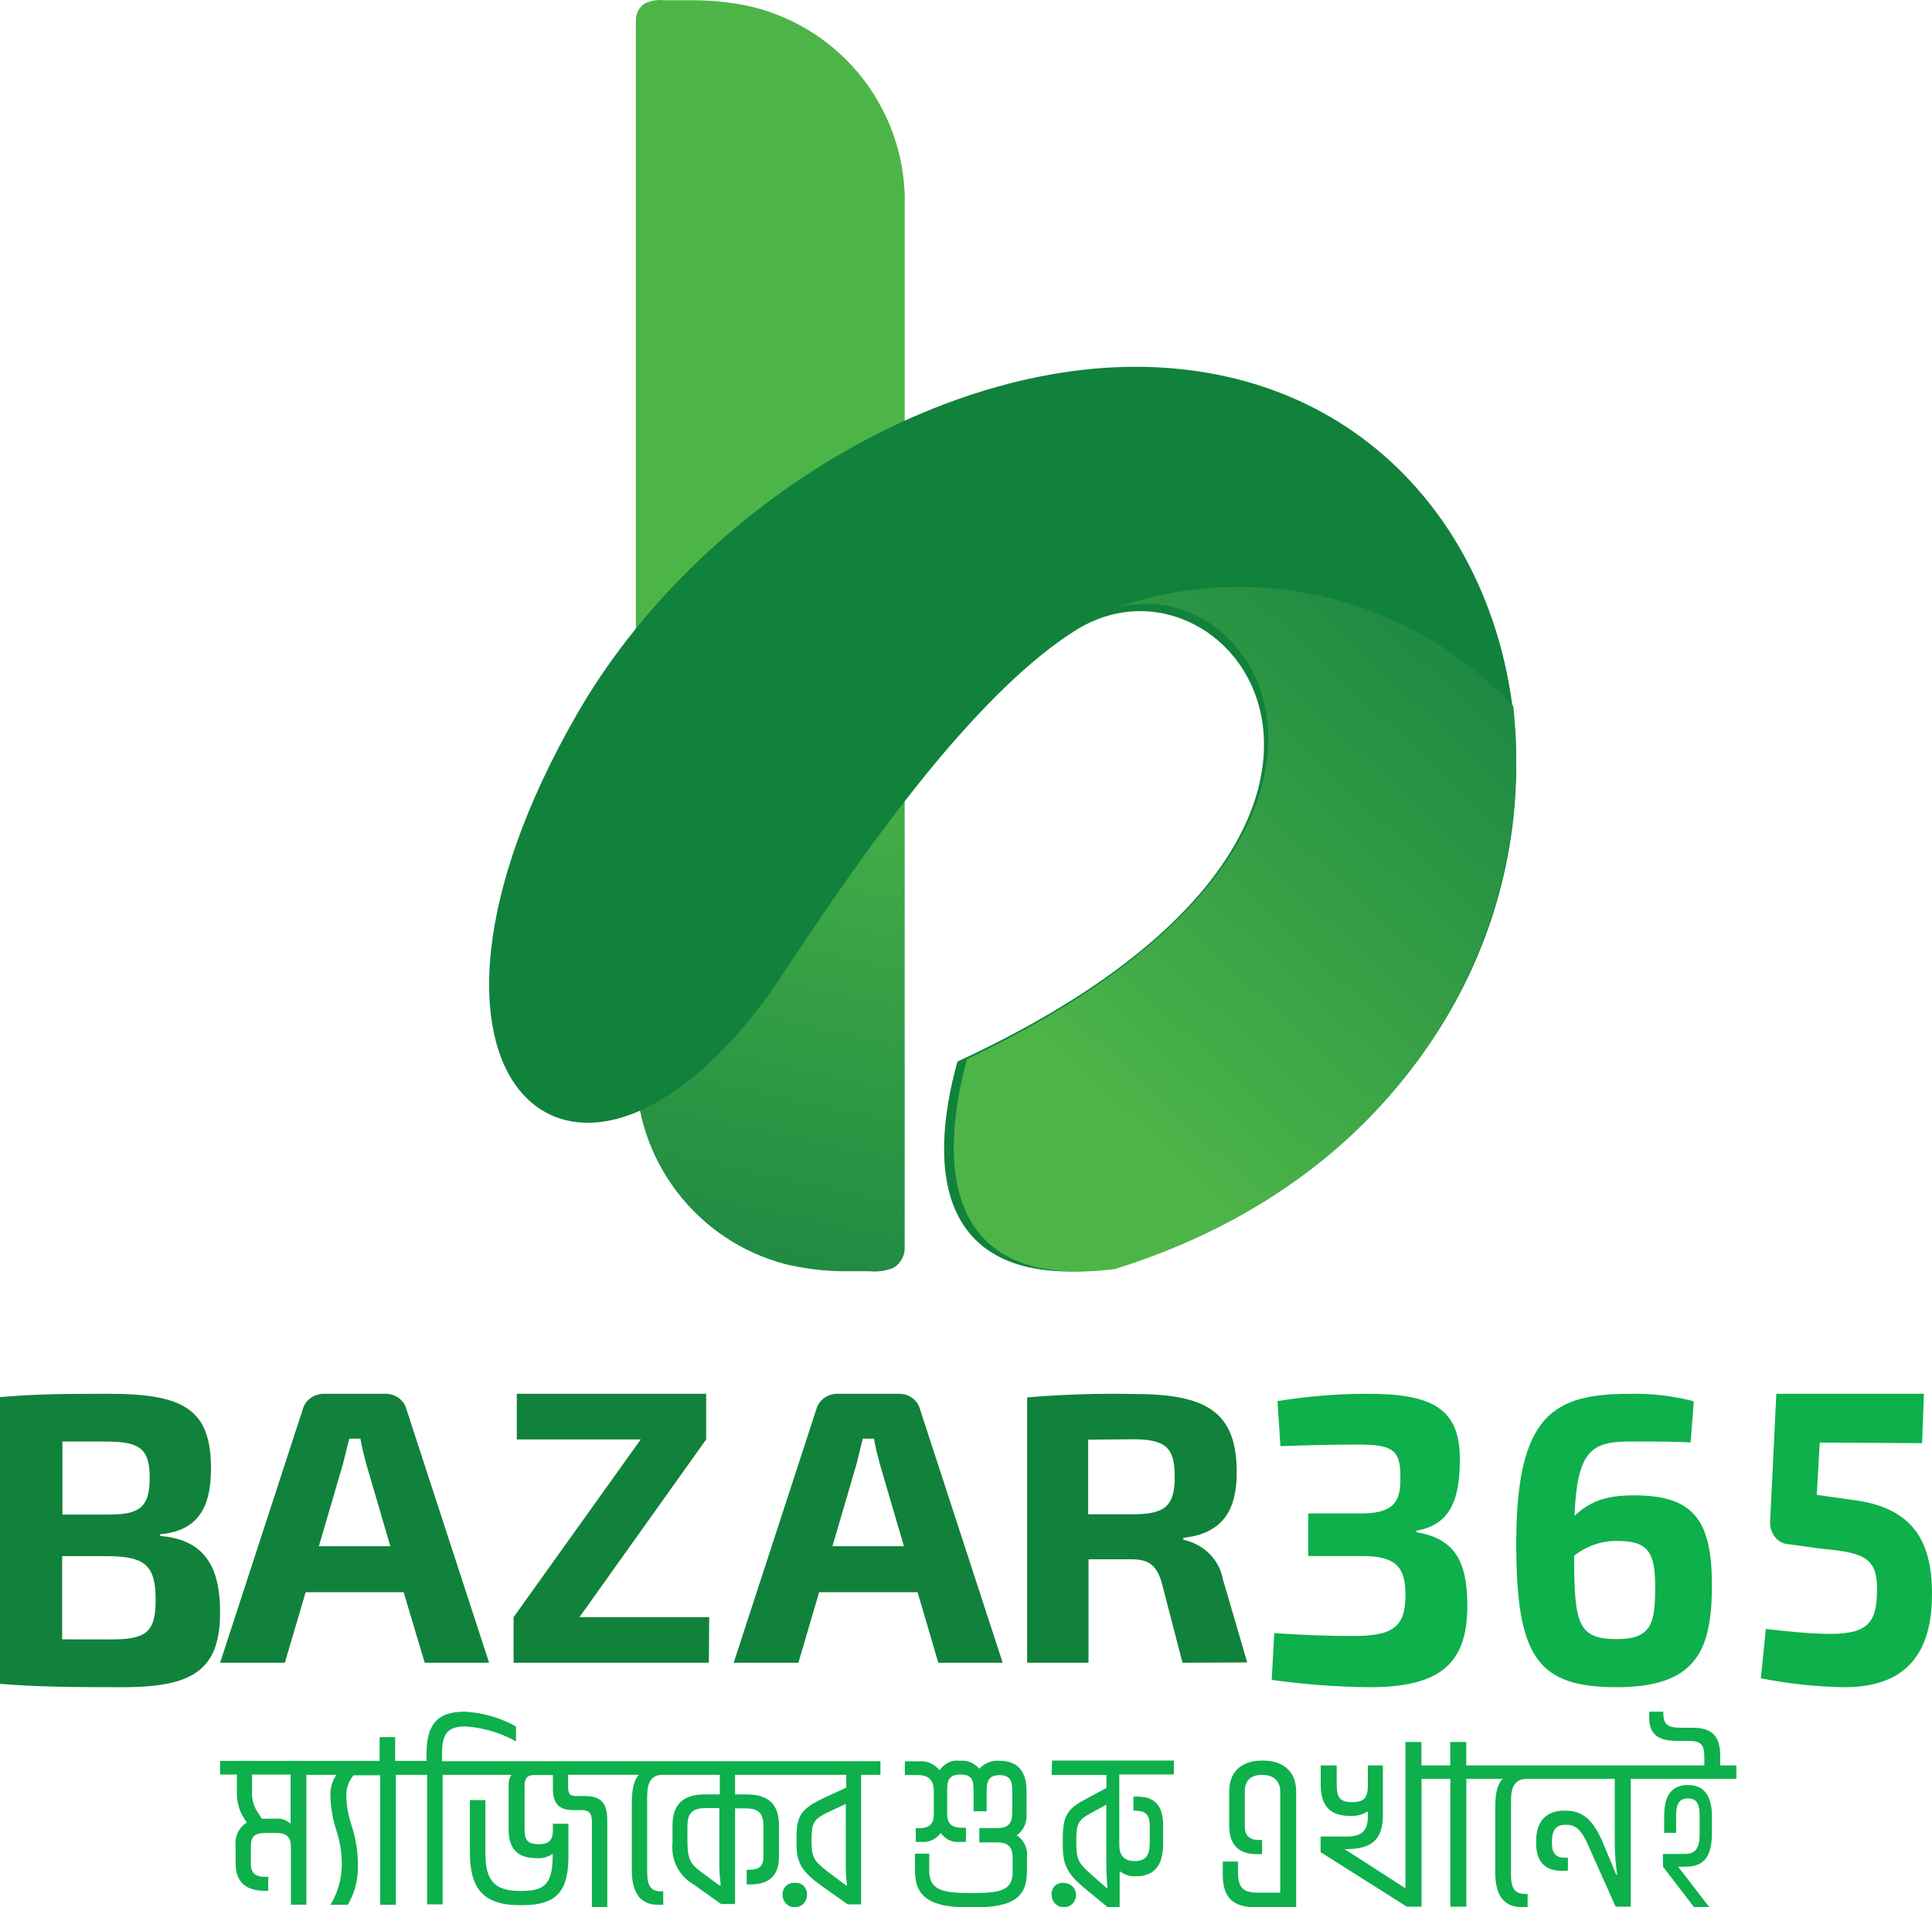 <svg width="79" height="78" viewBox="0 0 79 78" fill="none" xmlns="http://www.w3.org/2000/svg">
<g id="Frame 767">
<path id="Vector" d="M36.993 8.213V51.052C36.991 51.213 36.948 51.372 36.867 51.511C36.786 51.651 36.671 51.768 36.532 51.85C36.225 51.976 35.892 52.024 35.562 51.989C35.173 51.989 34.783 51.989 34.397 51.989C33.608 51.974 32.823 51.872 32.056 51.684C30.317 51.213 28.782 50.182 27.687 48.749C26.592 47.316 25.999 45.562 26 43.757V0.826C25.999 0.692 26.031 0.561 26.093 0.442C26.154 0.324 26.244 0.223 26.354 0.148C26.602 0.026 26.88 -0.022 27.155 0.01C27.509 0.01 27.863 0.01 28.217 0.01C28.929 0.005 29.641 0.065 30.342 0.191C32.215 0.545 33.906 1.545 35.122 3.016C36.337 4.488 37.002 6.338 37 8.248L36.993 8.213Z" fill="url(#paint0_linear_2178_74838)"/>
<path id="Vector_2" fill-rule="evenodd" clip-rule="evenodd" d="M23.59 29.211C28.559 20.551 39.161 14.197 48.141 15.082C66.009 16.817 68.174 44.94 45.301 51.9C38.298 52.767 37.919 47.845 39.15 43.413C59.524 33.999 50.409 21.852 44.048 25.738C42.114 26.926 40.062 29.02 38.181 31.284C34.937 35.208 32.2 39.623 31.437 40.677C23.437 51.713 15.035 44.09 23.59 29.211Z" fill="#11823B"/>
<path id="Vector_3" fill-rule="evenodd" clip-rule="evenodd" d="M61.877 28.871C62.865 37.683 57.953 48.043 45.59 51.899C38.698 52.776 38.325 47.797 39.54 43.311C58.588 34.252 51.41 22.708 45.29 24.98C47.731 24.061 50.359 23.783 52.934 24.169C55.508 24.555 57.947 25.594 60.026 27.191C60.685 27.701 61.304 28.262 61.877 28.871Z" fill="url(#paint1_linear_2178_74838)"/>
<path id="Vector_4" d="M6.547 62.814C8.369 62.966 9 64.071 9 65.941C9 68.354 7.819 69 4.99 69C2.727 69 1.491 68.982 0 68.863V57.137C1.338 57.018 2.453 57 4.444 57C7.531 57 8.628 57.646 8.628 60.059C8.628 61.742 8.027 62.608 6.55 62.745L6.547 62.814ZM4.316 58.954H2.552V61.94H4.454C5.723 61.94 6.12 61.633 6.12 60.427C6.12 59.221 5.69 58.954 4.316 58.954ZM4.542 67.046C5.964 67.046 6.365 66.757 6.365 65.447C6.365 64.02 5.938 63.663 4.462 63.641H2.541V67.043L4.542 67.046Z" fill="#11823B"/>
<path id="Vector_5" d="M12.498 65.114L11.647 68H9L12.379 57.638C12.428 57.451 12.544 57.285 12.708 57.169C12.871 57.053 13.072 56.994 13.277 57.001H15.723C15.928 56.991 16.131 57.05 16.295 57.166C16.459 57.283 16.574 57.45 16.621 57.638L20 68H17.367L16.505 65.114H12.498ZM14.976 59.87C14.889 59.531 14.789 59.169 14.738 58.834H14.28L14.024 59.87L13.039 63.234H15.961L14.976 59.87Z" fill="#11823B"/>
<path id="Vector_6" d="M28.986 68H21V66.137L26.199 58.867H21.131V57H28.875V58.867L23.694 66.137H29L28.986 68Z" fill="#11823B"/>
<path id="Vector_7" d="M33.495 65.114L32.647 68H30L33.379 57.638C33.428 57.451 33.543 57.285 33.707 57.169C33.871 57.053 34.072 56.993 34.277 57.001H36.723C36.928 56.991 37.131 57.05 37.295 57.166C37.459 57.283 37.574 57.45 37.621 57.638L41 68H38.367L37.52 65.114H33.495ZM35.976 59.87C35.889 59.531 35.788 59.169 35.738 58.834H35.28L35.024 59.87L34.039 63.234H36.961L35.976 59.87Z" fill="#11823B"/>
<path id="Vector_8" d="M48.353 68L47.491 64.681C47.277 63.99 46.947 63.769 46.268 63.769H44.51V68H42V57.148C43.447 57.026 44.9 56.98 46.352 57.008C49.33 57.008 50.571 57.73 50.571 60.217C50.571 61.74 50.009 62.716 48.388 62.89V62.97C48.799 63.058 49.173 63.26 49.462 63.551C49.75 63.843 49.941 64.21 50.009 64.605L51 67.987L48.353 68ZM46.317 61.928C47.639 61.928 48.036 61.593 48.036 60.387C48.036 59.18 47.639 58.86 46.317 58.86L44.496 58.876V61.928H46.317Z" fill="#11823B"/>
<path id="Vector_9" d="M59.694 59.678C59.694 61.271 59.335 62.361 57.919 62.596V62.663C59.489 62.916 59.981 63.871 59.999 65.566C60.032 67.978 58.965 69 56.009 69C54.667 68.987 53.328 68.887 52 68.701L52.104 66.788C53.455 66.874 54.285 66.906 55.315 66.906C56.921 66.906 57.471 66.571 57.471 65.228C57.471 64.159 57.147 63.622 55.675 63.636H53.494V61.894H55.675C57.144 61.894 57.28 61.257 57.262 60.352C57.262 59.23 56.856 59.077 55.466 59.077C54.317 59.077 53.182 59.112 52.356 59.144L52.237 57.299C53.45 57.103 54.676 57.002 55.904 57C58.613 56.996 59.694 57.634 59.694 59.678Z" fill="#0DB04B"/>
<path id="Vector_10" d="M70 64.835C70 67.519 69.34 69 66.104 69C62.869 69 62 67.772 62 63.118C62 57.828 63.546 57.003 66.635 57.003C67.518 56.98 68.4 57.083 69.258 57.306L69.131 58.988C68.293 58.952 67.811 58.952 66.635 58.952C65.023 58.952 64.493 59.391 64.38 61.993C65.065 61.354 65.749 61.154 66.829 61.154C69.275 61.154 70 62.197 70 64.835ZM67.681 64.884C67.681 63.457 67.377 63.018 66.121 63.018C65.488 63.011 64.871 63.224 64.367 63.624C64.367 66.43 64.528 67.033 66.121 67.033C67.551 67.033 67.681 66.362 67.681 64.884Z" fill="#0DB04B"/>
<path id="Vector_11" d="M74.409 58.995L74.289 61.135L75.76 61.342C78.242 61.651 79 63.056 79 65.178C79 67.202 78.286 69 75.419 69C74.273 68.982 73.13 68.86 72 68.636L72.208 66.616C73.175 66.736 74.141 66.82 74.854 66.82C76.398 66.82 76.727 66.307 76.749 65.142C76.809 63.635 76.171 63.497 74.359 63.322L73.096 63.147C72.994 63.139 72.895 63.108 72.804 63.055C72.713 63.002 72.632 62.929 72.566 62.84C72.499 62.751 72.449 62.648 72.417 62.536C72.386 62.425 72.374 62.307 72.382 62.19L72.635 57H78.668L78.596 59.02L74.409 58.995Z" fill="#0DB04B"/>
<path id="Vector_12" d="M32.5 77.002C32.433 76.996 32.365 77.004 32.302 77.027C32.239 77.05 32.181 77.086 32.134 77.134C32.086 77.182 32.05 77.239 32.027 77.303C32.004 77.366 31.996 77.434 32.002 77.501C32.002 77.633 32.054 77.76 32.148 77.854C32.241 77.947 32.368 78 32.5 78C32.632 78 32.759 77.947 32.852 77.854C32.946 77.76 32.998 77.633 32.998 77.501C33.004 77.434 32.996 77.366 32.973 77.303C32.95 77.239 32.914 77.182 32.866 77.134C32.819 77.086 32.761 77.05 32.698 77.027C32.635 77.004 32.567 76.996 32.5 77.002Z" fill="#0DB04B"/>
<path id="Vector_13" d="M32.022 72.026H18.074V71.748C18.074 70.894 18.294 70.604 19.059 70.604C19.774 70.658 20.469 70.866 21.099 71.216V70.604C20.454 70.246 19.739 70.04 19.006 70C17.968 70 17.44 70.434 17.44 71.726V72.015H16.158V71.042H15.524V72.015H9V72.573H9.687V73.235C9.664 73.642 9.772 74.047 9.995 74.385L10.091 74.537C9.935 74.632 9.809 74.77 9.728 74.936C9.647 75.101 9.615 75.287 9.634 75.471V76.195C9.634 76.958 10.038 77.327 10.838 77.327H10.969V76.755H10.838C10.381 76.755 10.257 76.549 10.257 76.209V75.507C10.257 75.145 10.381 74.961 10.838 74.961H11.295C11.745 74.961 11.894 75.156 11.894 75.525V77.895H12.528V72.583H13.757C13.579 72.839 13.492 73.15 13.512 73.463C13.526 73.939 13.608 74.411 13.757 74.863C13.909 75.329 13.983 75.819 13.976 76.31C13.964 76.873 13.804 77.421 13.512 77.899H14.221C14.504 77.42 14.648 76.869 14.635 76.31C14.639 75.752 14.553 75.197 14.38 74.668C14.248 74.286 14.174 73.885 14.161 73.481C14.142 73.159 14.249 72.843 14.458 72.602H15.549V77.899H16.183V72.583H17.465V77.881H18.099V72.583H20.915C20.832 72.706 20.791 72.854 20.798 73.003V74.812C20.798 75.677 21.223 75.992 21.96 75.992C22.188 76.009 22.414 75.945 22.601 75.811C22.601 76.925 22.374 77.331 21.372 77.331H21.266C20.164 77.331 19.849 76.86 19.849 75.764V73.618H19.215V75.764C19.215 77.168 19.707 77.913 21.237 77.913H21.379C22.796 77.913 23.242 77.294 23.242 75.938V74.584H22.608V74.816C22.608 75.214 22.502 75.42 22.027 75.42C21.552 75.42 21.45 75.221 21.45 74.834V73.003C21.45 72.707 21.588 72.591 21.843 72.591H22.608V73.137C22.608 73.73 22.82 74.027 23.462 74.027H23.77C24.124 74.027 24.202 74.183 24.202 74.53V78H24.832V74.476C24.832 73.778 24.623 73.452 23.912 73.452H23.586C23.295 73.452 23.231 73.354 23.231 73.09V72.58H26.125C25.905 72.829 25.835 73.206 25.835 73.774V76.451C25.835 77.331 26.118 77.899 26.919 77.899C26.986 77.899 27.039 77.899 27.12 77.899V77.349H27.05C26.617 77.349 26.462 77.142 26.462 76.549V73.499C26.462 72.967 26.582 72.583 27.085 72.583H29.433V73.383H28.824C27.868 73.383 27.499 73.857 27.499 74.657V75.38C27.465 75.714 27.528 76.051 27.679 76.35C27.83 76.648 28.063 76.894 28.349 77.059L29.486 77.866H30.057V73.955H30.489C31.07 73.955 31.218 74.215 31.218 74.678V75.891C31.218 76.292 31.087 76.466 30.62 76.466H30.531V77.067H30.68C31.48 77.067 31.852 76.683 31.852 75.919V74.657C31.852 73.857 31.498 73.383 30.514 73.383H30.057V72.583H34.605V73.105L33.584 73.579C32.802 73.973 32.571 74.226 32.571 75.124V75.438C32.571 76.202 32.819 76.56 33.574 77.11L34.665 77.881H35.21V72.583H36V72.026H32.022ZM11.883 74.584C11.8 74.506 11.701 74.447 11.594 74.411C11.486 74.376 11.372 74.364 11.26 74.378H10.704L10.573 74.168C10.377 73.9 10.282 73.569 10.307 73.235V72.573H11.883V74.584ZM29.43 77.117L28.654 76.542C28.208 76.22 28.109 75.988 28.109 75.268V74.668C28.109 74.215 28.261 73.944 28.838 73.944H29.412V76.202C29.412 76.498 29.432 76.794 29.472 77.088L29.43 77.117ZM34.608 77.117L33.825 76.527C33.262 76.093 33.184 75.941 33.184 75.257C33.184 74.573 33.255 74.414 33.808 74.136L34.583 73.774V76.22C34.583 76.516 34.6 76.812 34.636 77.106L34.608 77.117Z" fill="#0DB04B"/>
<path id="Vector_14" d="M41.571 75.06C41.713 74.962 41.827 74.82 41.899 74.652C41.971 74.484 41.997 74.296 41.976 74.111V73.246C41.976 72.479 41.649 72.01 40.874 72.01C40.723 71.996 40.571 72.017 40.428 72.073C40.284 72.128 40.154 72.218 40.044 72.334C39.943 72.217 39.82 72.126 39.684 72.07C39.547 72.014 39.401 71.994 39.256 72.01C39.099 71.985 38.938 72.007 38.791 72.075C38.644 72.142 38.517 72.254 38.422 72.396C38.311 72.262 38.172 72.159 38.018 72.096C37.864 72.033 37.699 72.011 37.536 72.032H37V72.592H37.53C38.056 72.592 38.184 72.897 38.184 73.257V74.188C38.184 74.551 38.036 74.765 37.605 74.765H37.445V75.325C37.523 75.332 37.602 75.332 37.68 75.325C37.828 75.341 37.978 75.317 38.115 75.253C38.252 75.19 38.374 75.09 38.468 74.962C38.558 75.09 38.676 75.191 38.811 75.255C38.946 75.319 39.094 75.343 39.239 75.325C39.325 75.332 39.412 75.332 39.498 75.325V74.747H39.321C38.867 74.747 38.73 74.529 38.73 74.169V73.254C38.73 72.89 38.746 72.57 39.272 72.57C39.799 72.57 39.808 72.876 39.808 73.235V74.075H40.344V73.254C40.344 72.89 40.403 72.596 40.874 72.596C41.345 72.596 41.391 72.883 41.391 73.254V74.104C41.391 74.467 41.319 74.762 40.776 74.762H40.044V75.347H40.783C41.335 75.347 41.407 75.656 41.407 76.008V76.557C41.407 77.251 41.002 77.415 39.884 77.415H39.557C38.435 77.415 37.997 77.226 37.997 76.503V75.808H37.412V76.503C37.412 77.593 38.066 78 39.557 78H39.884C41.401 78 41.992 77.597 41.992 76.546V75.979C42.015 75.796 41.987 75.61 41.911 75.446C41.836 75.281 41.717 75.147 41.571 75.06Z" fill="#0DB04B"/>
<path id="Vector_15" d="M43 72.588H45.242V73.12L44.345 73.604C43.651 73.974 43.458 74.266 43.458 75.183V75.505C43.458 76.285 43.672 76.651 44.339 77.213L45.298 78H45.783V76.521C45.975 76.673 46.204 76.747 46.434 76.732C47.191 76.732 47.561 76.311 47.561 75.39V74.651C47.561 73.889 47.25 73.475 46.524 73.475H46.347V74.052H46.44C46.873 74.052 47.013 74.255 47.013 74.651V75.371C47.013 75.848 46.873 76.111 46.39 76.111C45.958 76.111 45.768 75.871 45.768 75.442V72.569H48V72H43.019L43 72.588ZM45.257 77.22L44.575 76.617C44.08 76.174 44.009 76.019 44.009 75.32C44.009 74.621 44.065 74.451 44.56 74.174L45.239 73.804V76.303C45.24 76.603 45.255 76.903 45.285 77.201L45.257 77.22Z" fill="#0DB04B"/>
<path id="Vector_16" d="M43.502 77.004C43.434 76.995 43.366 77.002 43.301 77.024C43.237 77.046 43.178 77.082 43.13 77.13C43.082 77.178 43.046 77.237 43.024 77.301C43.002 77.366 42.995 77.434 43.004 77.502C43.004 77.6 43.033 77.697 43.088 77.779C43.142 77.861 43.22 77.924 43.311 77.962C43.402 78 43.502 78.01 43.599 77.99C43.696 77.971 43.784 77.924 43.854 77.854C43.924 77.784 43.971 77.696 43.99 77.599C44.01 77.502 44 77.402 43.962 77.311C43.924 77.22 43.861 77.142 43.779 77.088C43.697 77.033 43.6 77.004 43.502 77.004Z" fill="#0DB04B"/>
<path id="Vector_17" d="M51.624 72C50.714 72 50.263 72.497 50.263 73.261V74.67C50.263 75.412 50.618 75.827 51.386 75.827H51.607V75.249H51.5C51.031 75.249 50.899 75.019 50.899 74.677V73.268C50.899 72.897 51.066 72.586 51.61 72.586C52.154 72.586 52.349 72.909 52.349 73.268V77.403H51.44C50.832 77.403 50.622 77.199 50.622 76.576V76.131H50V76.676C50 77.626 50.441 78 51.351 78H53V73.261C53 72.497 52.531 72 51.624 72Z" fill="#0DB04B"/>
<path id="Vector_18" d="M69.022 73C68.334 73 68.049 73.454 68.049 74.266V74.955H68.537V74.266C68.537 73.853 68.614 73.547 69.022 73.547C69.43 73.547 69.499 73.853 69.499 74.266V74.982C69.499 75.564 69.348 75.818 68.907 75.818H68V76.341L69.274 78H69.899L68.619 76.341H68.926C69.693 76.341 70 75.904 70 74.965V74.232C69.989 73.454 69.688 73 69.022 73Z" fill="#0DB04B"/>
<path id="Vector_19" d="M70.341 72.199V71.817C70.341 71.01 70.023 70.657 69.197 70.657H68.743C68.15 70.657 68.011 70.514 68.011 70H67.437C67.437 70.089 67.437 70.168 67.437 70.239C67.437 70.975 67.854 71.196 68.6 71.196H69.01C69.5 71.196 69.69 71.285 69.69 71.842V72.199H59.956V71.239H59.301V72.199H58.123V71.239H57.468V77.223L54.977 75.62H55.057C56.049 75.62 56.546 75.263 56.546 74.245V72.199H55.932V72.988C55.932 73.456 55.84 73.702 55.295 73.702C54.75 73.702 54.658 73.463 54.658 72.988V72.199H54.004V72.971C54.004 73.845 54.37 74.263 55.204 74.263C55.462 74.28 55.718 74.215 55.935 74.077V74.263C55.935 74.831 55.716 75.106 55.097 75.106H54V75.745L57.527 77.976H58.127V72.749H59.304V77.976H59.959V72.749H61.441C61.214 72.996 61.141 73.367 61.141 73.927V76.569C61.141 77.437 61.43 77.997 62.257 77.997C62.326 78.001 62.396 78.001 62.465 77.997V77.455H62.396C61.949 77.455 61.785 77.251 61.785 76.666V73.652C61.785 73.128 61.913 72.749 62.432 72.749H66.028V75.309C66.027 75.765 66.06 76.221 66.127 76.673H66.091L65.6 75.495C65.235 74.581 64.821 74.049 64.031 74.049H63.958C63.226 74.049 62.813 74.484 62.813 75.291V75.352C62.813 76.105 63.131 76.512 63.892 76.512C63.966 76.513 64.039 76.507 64.112 76.494V75.973H63.965C63.629 75.973 63.457 75.798 63.457 75.352V75.32C63.457 74.884 63.603 74.627 63.994 74.627H64.057C64.583 74.627 64.766 75.045 65.136 75.902L66.065 77.976H66.683V72.749H71V72.199H70.341Z" fill="#0DB04B"/>
</g>
<defs>
<linearGradient id="paint0_linear_2178_74838" x1="25.426" y1="53.929" x2="38.047" y2="-4.086" gradientUnits="userSpaceOnUse">
<stop stop-color="#198442"/>
<stop offset="0.46" stop-color="#4DB548"/>
</linearGradient>
<linearGradient id="paint1_linear_2178_74838" x1="60.693" y1="24.01" x2="21.688" y2="65.915" gradientUnits="userSpaceOnUse">
<stop stop-color="#198442"/>
<stop offset="0.46" stop-color="#4DB548"/>
</linearGradient>
</defs>
</svg>
